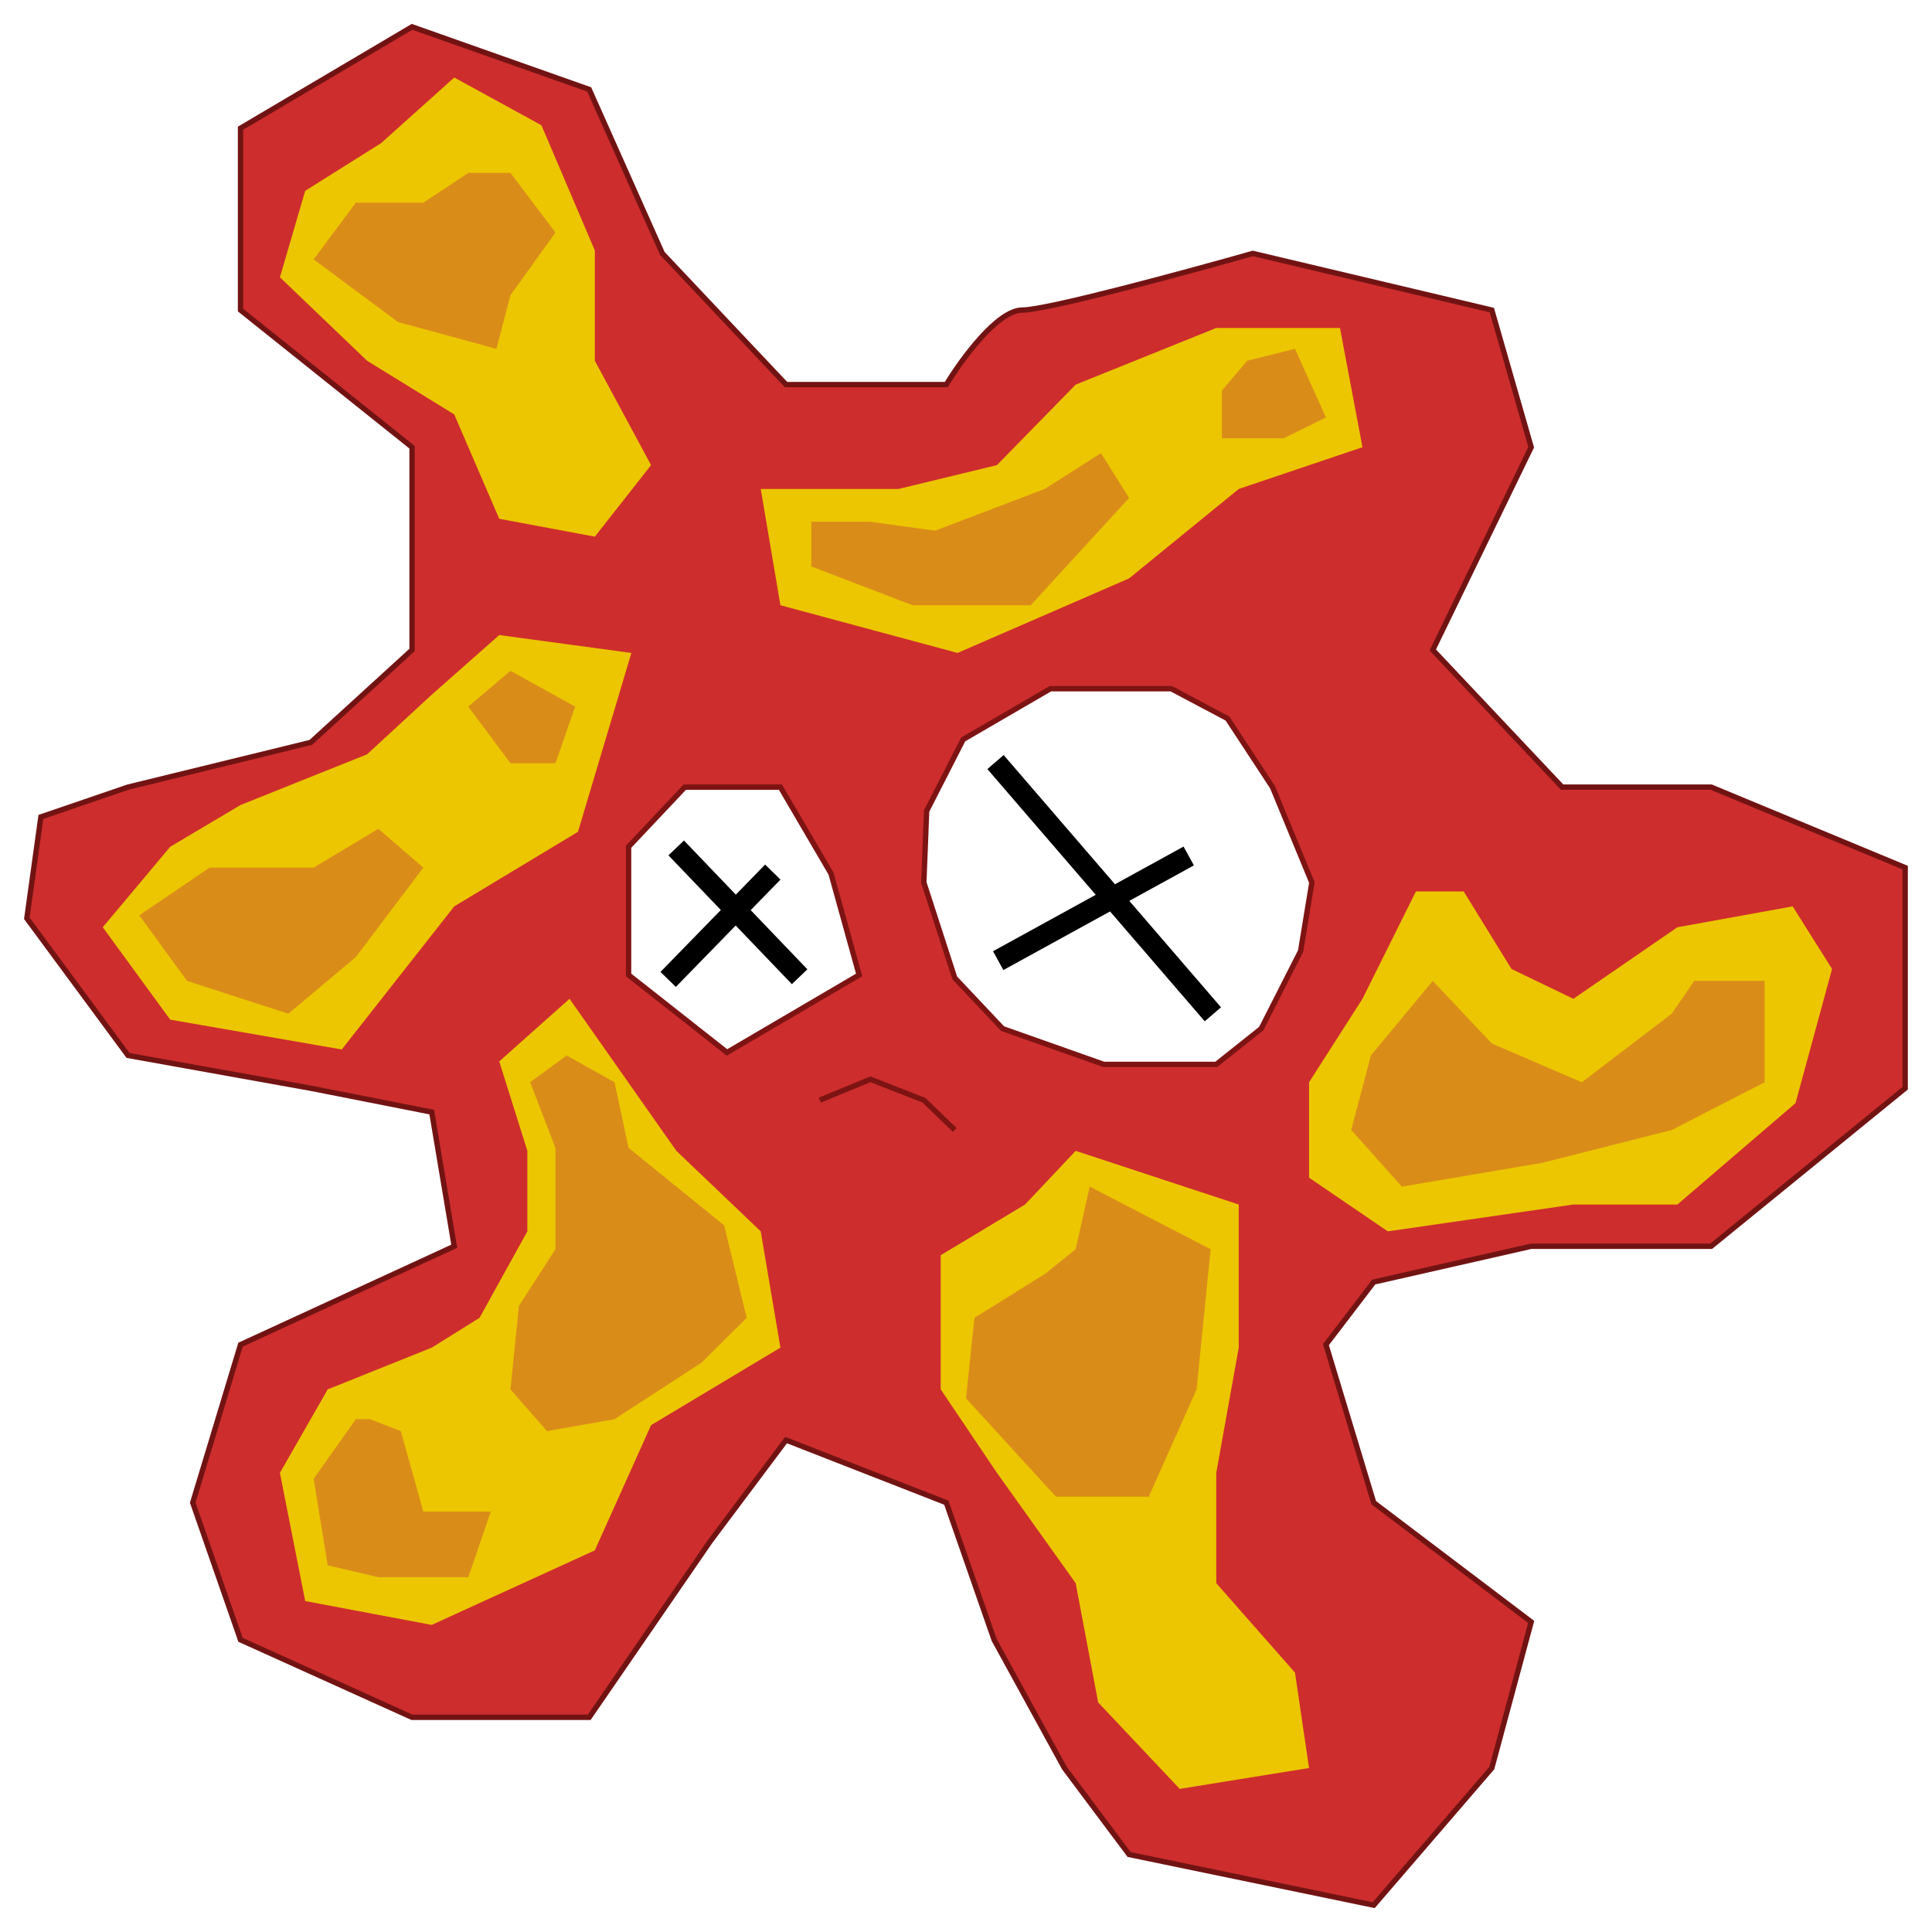 <svg width="360" height="360" viewBox="0 0 360 360" fill="none" xmlns="http://www.w3.org/2000/svg">
<g filter="url(#filter0_d_28_40)">
<path d="M57.919 134.333L23.862 142.667L7.62 148.222L5 167.111L23.862 192.667L57.919 198.778L80.449 203.222L84.641 228.222L44.82 246.556L35.913 276L44.82 301.556L76.781 316H109.79L132.32 283.222L146.467 264.333L176.332 276L185.24 301.556L198.338 325.444L210.389 341.556L255.973 351L277.979 325.444L285.314 298.222L255.973 276L247.066 246.556L255.973 234.889L285.314 228.222H318.847L355 198.778V157.667L318.847 142.667H291.078L266.976 117.111L285.314 79.333L277.979 53.778L233.443 43.222C221.043 46.741 195.09 53.778 190.479 53.778C185.868 53.778 179.127 63.037 176.332 67.667H146.467L123.413 43.222L109.79 12.667L76.781 1L44.82 19.889V53.778L76.781 79.333V117.111L57.919 134.333Z" fill="#CE2D2D" stroke="#721313"/>
<path d="M117.126 153.778L127.605 142.667H145.419L154.85 158.778L160.09 177.667L135.464 192.111L117.126 177.667V153.778Z" fill="white"/>
<path d="M195.719 124.333H208.294H218.249L228.728 129.889L237.111 142.667L244.446 160.444L242.35 173.222L235.015 187.667L226.632 194.333H205.674L186.811 187.667L177.904 178.222L172.141 160.444L172.665 147.111L179.476 133.778L195.719 124.333Z" fill="white"/>
<path d="M152.755 201L162.186 197.111L172.141 201L177.904 206.555M127.605 142.667L117.126 153.778V177.667L135.464 192.111L160.09 177.667L154.85 158.778L145.419 142.667H127.605ZM208.294 124.333H195.719L179.476 133.778L172.665 147.111L172.141 160.444L177.904 178.222L186.811 187.667L205.674 194.333H226.632L235.015 187.667L242.35 173.222L244.446 160.444L237.111 142.667L228.728 129.889L218.249 124.333H208.294Z" stroke="#7D1313"/>
<path d="M56.871 31.555L71.018 22.667L84.641 10.444L100.883 19.333L110.838 42.667V63.222L121.317 82.667L110.838 96L93.024 92.666L84.641 73.222L68.398 63.222L52.156 47.667L56.871 31.555Z" fill="#ECC600"/>
<path d="M200.434 67.667L185.763 82.667L167.425 87.111H149.087H141.751L145.419 108.778L178.428 117.667L210.389 103.778L230.823 87.111L253.877 79.333L249.686 57.111H226.632L200.434 67.667Z" fill="#ECC600"/>
<path d="M253.877 182.111L263.832 162.111H272.739L281.647 176.555L293.174 182.111L312.56 168.778L334.042 164.889L341.377 176.555L334.566 201.555L312.56 220.444H293.174L258.593 225.444L243.922 215.444V197.667L253.877 182.111Z" fill="#ECC600"/>
<path d="M175.284 229.889L191.003 220.444L200.434 210.444L230.823 220.444V247.111L226.632 270.444V291L241.302 307.667L243.922 325.444L219.82 329.333L204.626 313.222L200.434 291L185.763 270.444L175.284 254.889V229.889Z" fill="#ECC600"/>
<path d="M61.063 254.889L80.449 247.111L89.356 241.555L98.263 225.444V210.444L93.024 193.778L106.123 182.111L126.033 210.444L141.751 225.444L145.419 247.111L121.317 261.555L110.838 284.889L80.449 298.778L56.871 294.333L52.156 270.444L61.063 254.889Z" fill="#ECC600"/>
<path d="M19.147 168.778L31.721 153.778L44.82 146L68.398 136.555L80.449 125.444L93.024 114.333L117.65 117.667L107.694 151L84.641 164.889L63.682 191.555L31.721 186L19.147 168.778Z" fill="#ECC600"/>
<path d="M25.958 166.555L39.057 157.667H47.964H58.443L70.494 150.444L78.877 157.667L66.302 174.333L53.727 184.889L34.865 178.778L25.958 166.555Z" fill="#DA8C19"/>
<path d="M87.26 127.667L95.12 121L107.171 127.667L103.503 138.222H95.12L87.26 127.667Z" fill="#DA8C19"/>
<path d="M58.443 44.333L66.302 33.778H78.877L87.26 28.222H95.12L103.503 39.333L95.12 51L92.5 61L74.162 56L58.443 44.333Z" fill="#DA8C19"/>
<path d="M151.183 101.555V93.222H162.186L174.236 94.889L194.671 87.111L205.15 80.444L210.389 88.778L192.051 108.778H170.045L151.183 101.555Z" fill="#DA8C19"/>
<path d="M232.395 63.222L241.302 61L247.066 73.778L239.207 77.667H227.68V68.778L232.395 63.222Z" fill="#DA8C19"/>
<path d="M98.787 197.667L105.599 192.667L114.506 197.667L117.126 209.889L134.94 224.333L139.132 241.555L130.748 249.889L114.506 260.444L101.931 262.667L95.12 254.889L96.692 239.333L103.503 228.778V209.889L98.787 197.667Z" fill="#DA8C19"/>
<path d="M58.443 271.555L66.302 260.444H68.922L74.686 262.667L78.877 277.667H91.452L87.26 289.889H70.494L61.063 287.667L58.443 271.555Z" fill="#DA8C19"/>
<path d="M180 256.555L181.572 241.555L194.671 233.414L200.434 228.778L203.054 217.111L225.584 228.778L222.964 254.889L214.057 274.889H196.766L180 256.555Z" fill="#DA8C19"/>
<path d="M255.449 192.667L266.976 178.778L277.979 190.444L294.745 197.667L311.512 184.889L315.704 178.778H328.802V197.667L311.512 206.555L287.41 212.667L261.213 217.111L251.781 206.555L255.449 192.667Z" fill="#DA8C19"/>
<path d="M126 154L149 178" stroke="black" stroke-width="4"/>
<path d="M144 158.5L124.5 178.5" stroke="black" stroke-width="4"/>
<path d="M185.5 138L226 185" stroke="black" stroke-width="4"/>
<path d="M221.5 155.5L186 175" stroke="black" stroke-width="4"/>
</g>
<defs>
<filter id="filter0_d_28_40" x="0.477" y="0.451" width="359.023" height="359.099" filterUnits="userSpaceOnUse" color-interpolation-filters="sRGB">
<feFlood flood-opacity="0" result="BackgroundImageFix"/>
<feColorMatrix in="SourceAlpha" type="matrix" values="0 0 0 0 0 0 0 0 0 0 0 0 0 0 0 0 0 0 127 0" result="hardAlpha"/>
<feOffset dy="4"/>
<feGaussianBlur stdDeviation="2"/>
<feComposite in2="hardAlpha" operator="out"/>
<feColorMatrix type="matrix" values="0 0 0 0 0 0 0 0 0 0 0 0 0 0 0 0 0 0 0.25 0"/>
<feBlend mode="normal" in2="BackgroundImageFix" result="effect1_dropShadow_28_40"/>
<feBlend mode="normal" in="SourceGraphic" in2="effect1_dropShadow_28_40" result="shape"/>
</filter>
</defs>
</svg>

